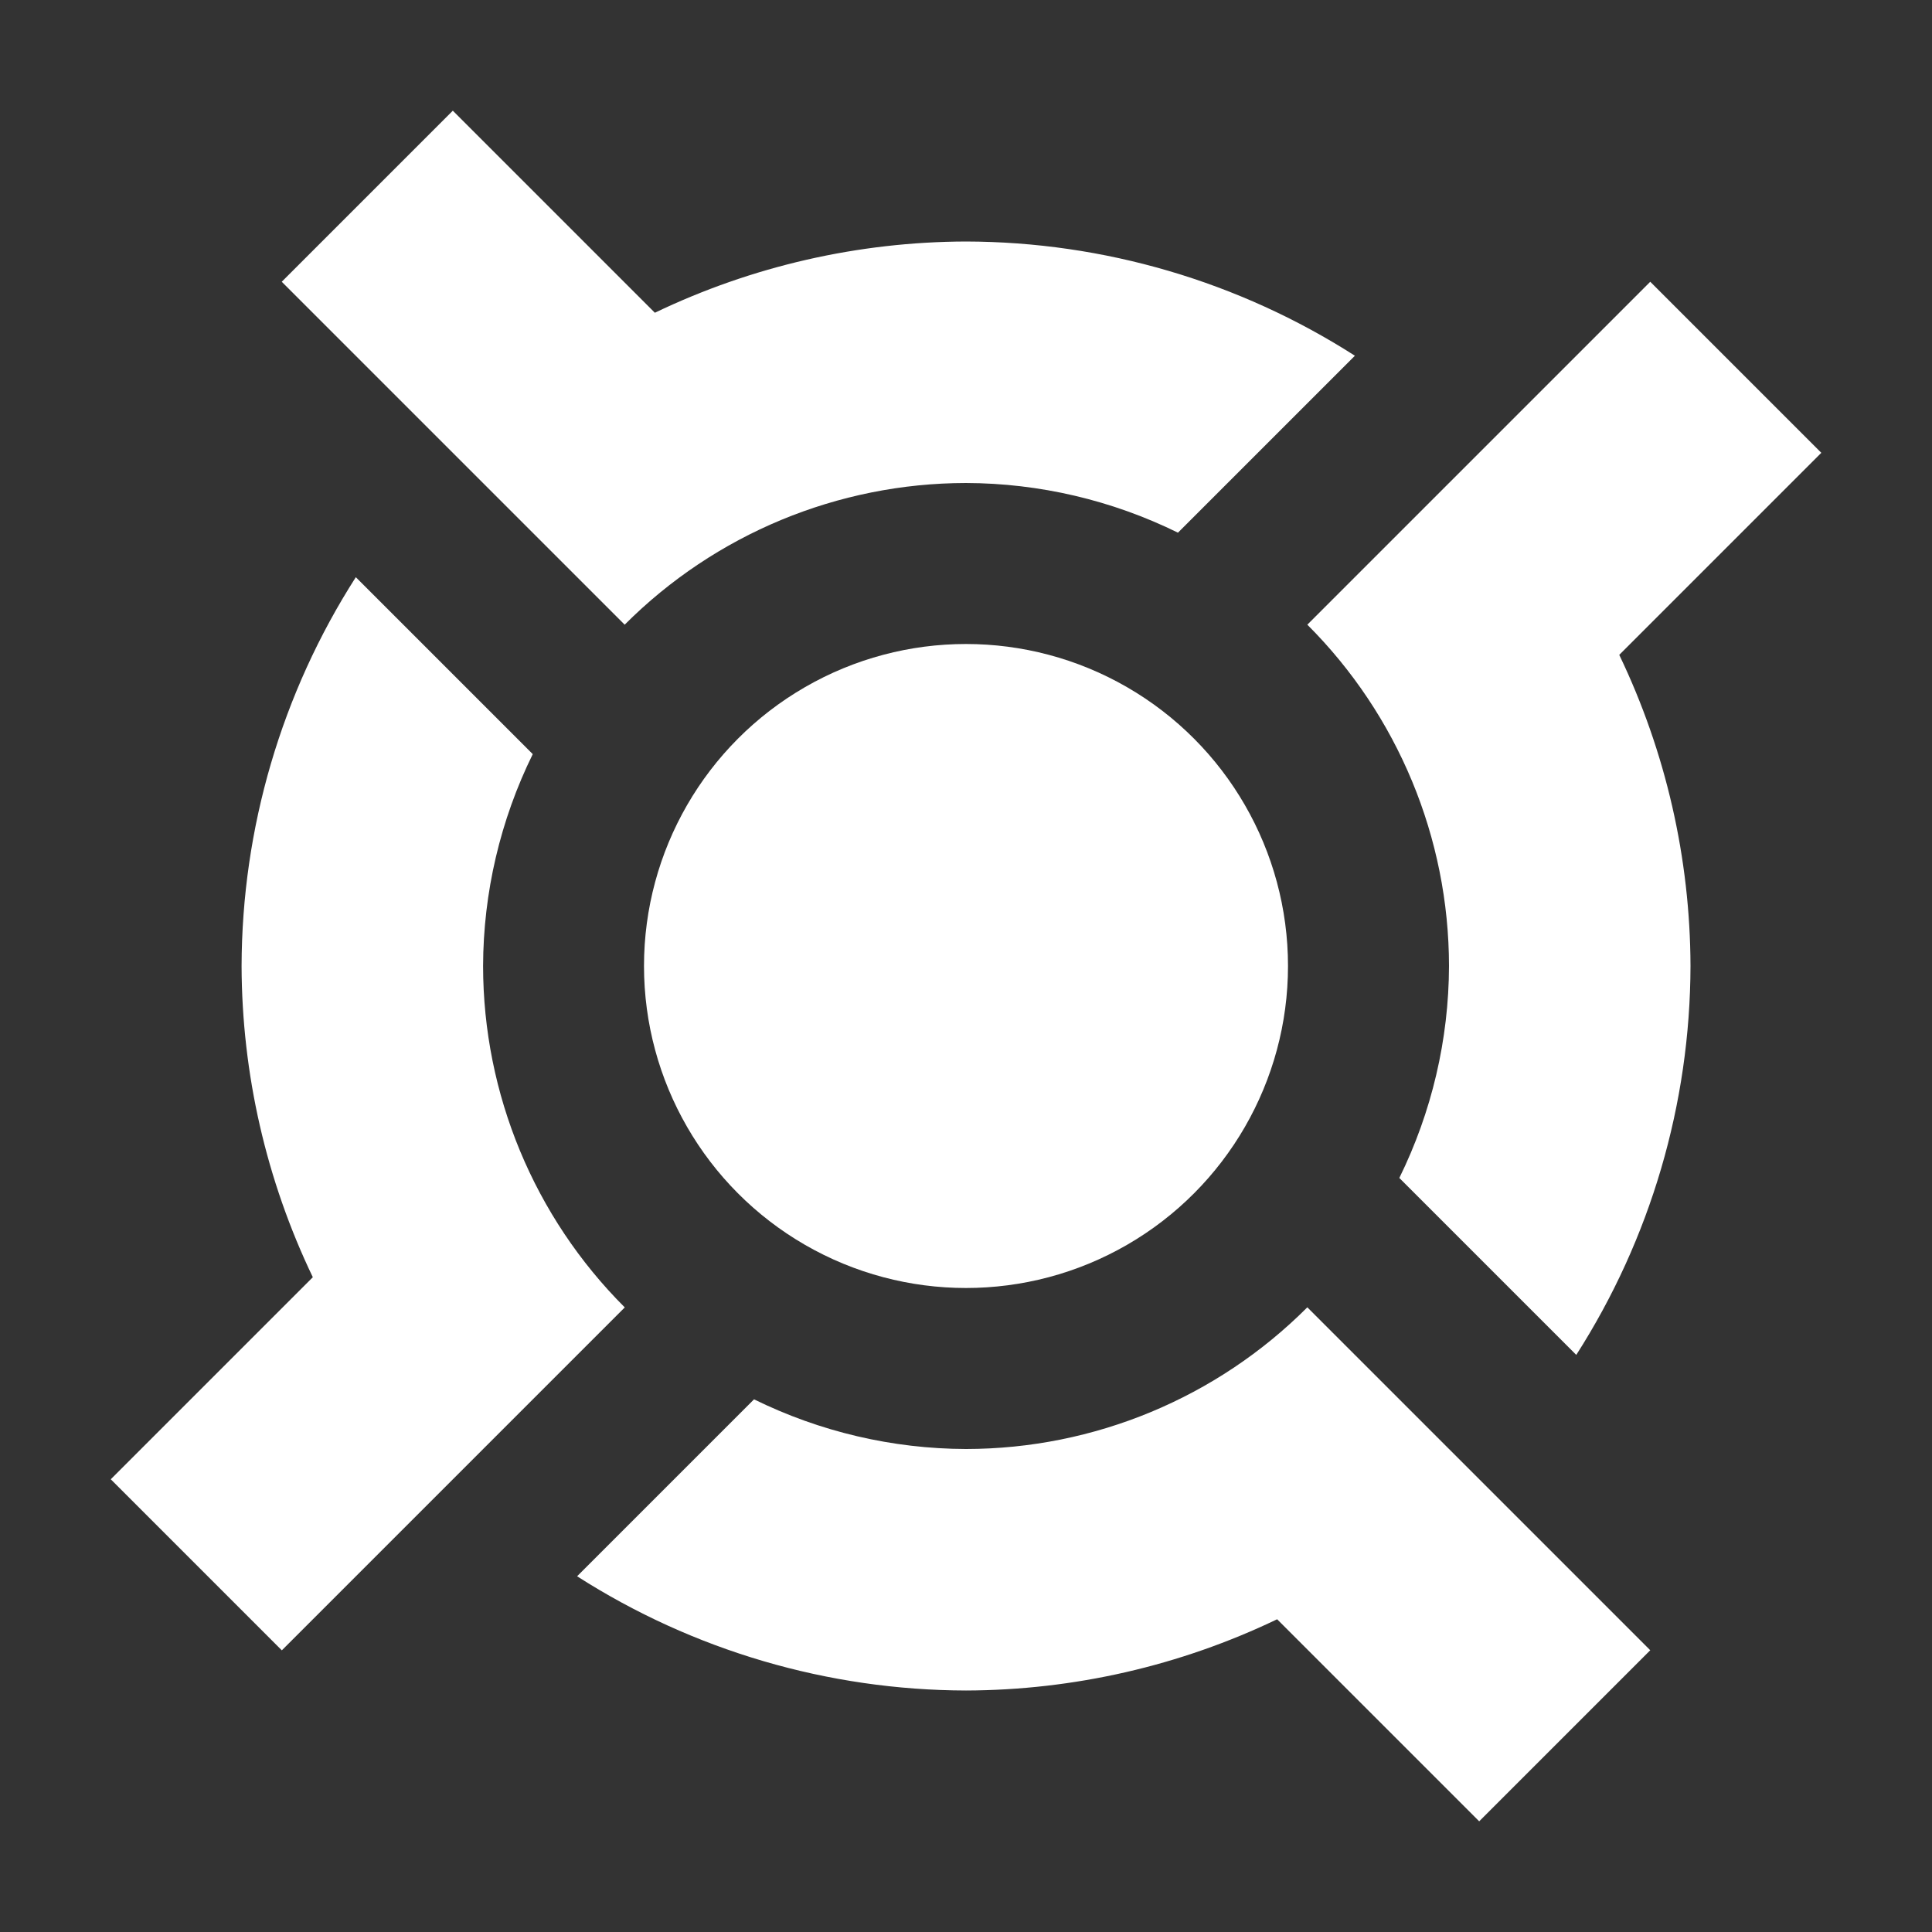 <?xml version="1.0" encoding="UTF-8"?>
<svg version="1.1" viewBox="0 0 48 48" xmlns="http://www.w3.org/2000/svg">
    <rect x="0" y="0" width="48" height="48" fill="#333333" stroke="none"/>
    <g fill="#fff" stroke-width="0">
        <path d="m11.25 2.75-4.25 4.25 8.52 8.52c2.248-2.251 5.299-3.517 8.48-3.52 1.826 0.005 3.627 0.428 5.266 1.234l4.396-4.396c-2.885-1.846-6.237-2.83-9.662-2.838-2.676 0.008 -5.317 0.612-7.73 1.77zm29.75 4.25-8.52 8.52c2.251 2.248 3.517 5.299 3.52 8.48-0.005 1.826-0.428 3.627-1.234 5.266l4.396 4.396c1.846-2.885 2.83-6.237 2.838-9.662-0.008-2.676-0.612-5.317-1.77-7.73l5.02-5.02zm-32.16 7.34c-1.846 2.885-2.83 6.237-2.838 9.662 0.008 2.676 0.612 5.317 1.77 7.73l-5.02 5.02 4.25 4.25 8.52-8.52c-2.251-2.248-3.517-5.299-3.52-8.48 0.005-1.826 0.428-3.627 1.234-5.266zm23.64 18.14c-2.248 2.251-5.299 3.517-8.48 3.52-1.826-0.005 -3.627-0.428-5.266-1.234l-4.396 4.396c2.885 1.846 6.237 2.83 9.662 2.838 2.676-0.008 5.317-0.612 7.73-1.77l5.02 5.02 4.25-4.25s0 0-8.52-8.52z"/>
        <circle cx="24" cy="24" r="8"/>
    </g>
</svg>
